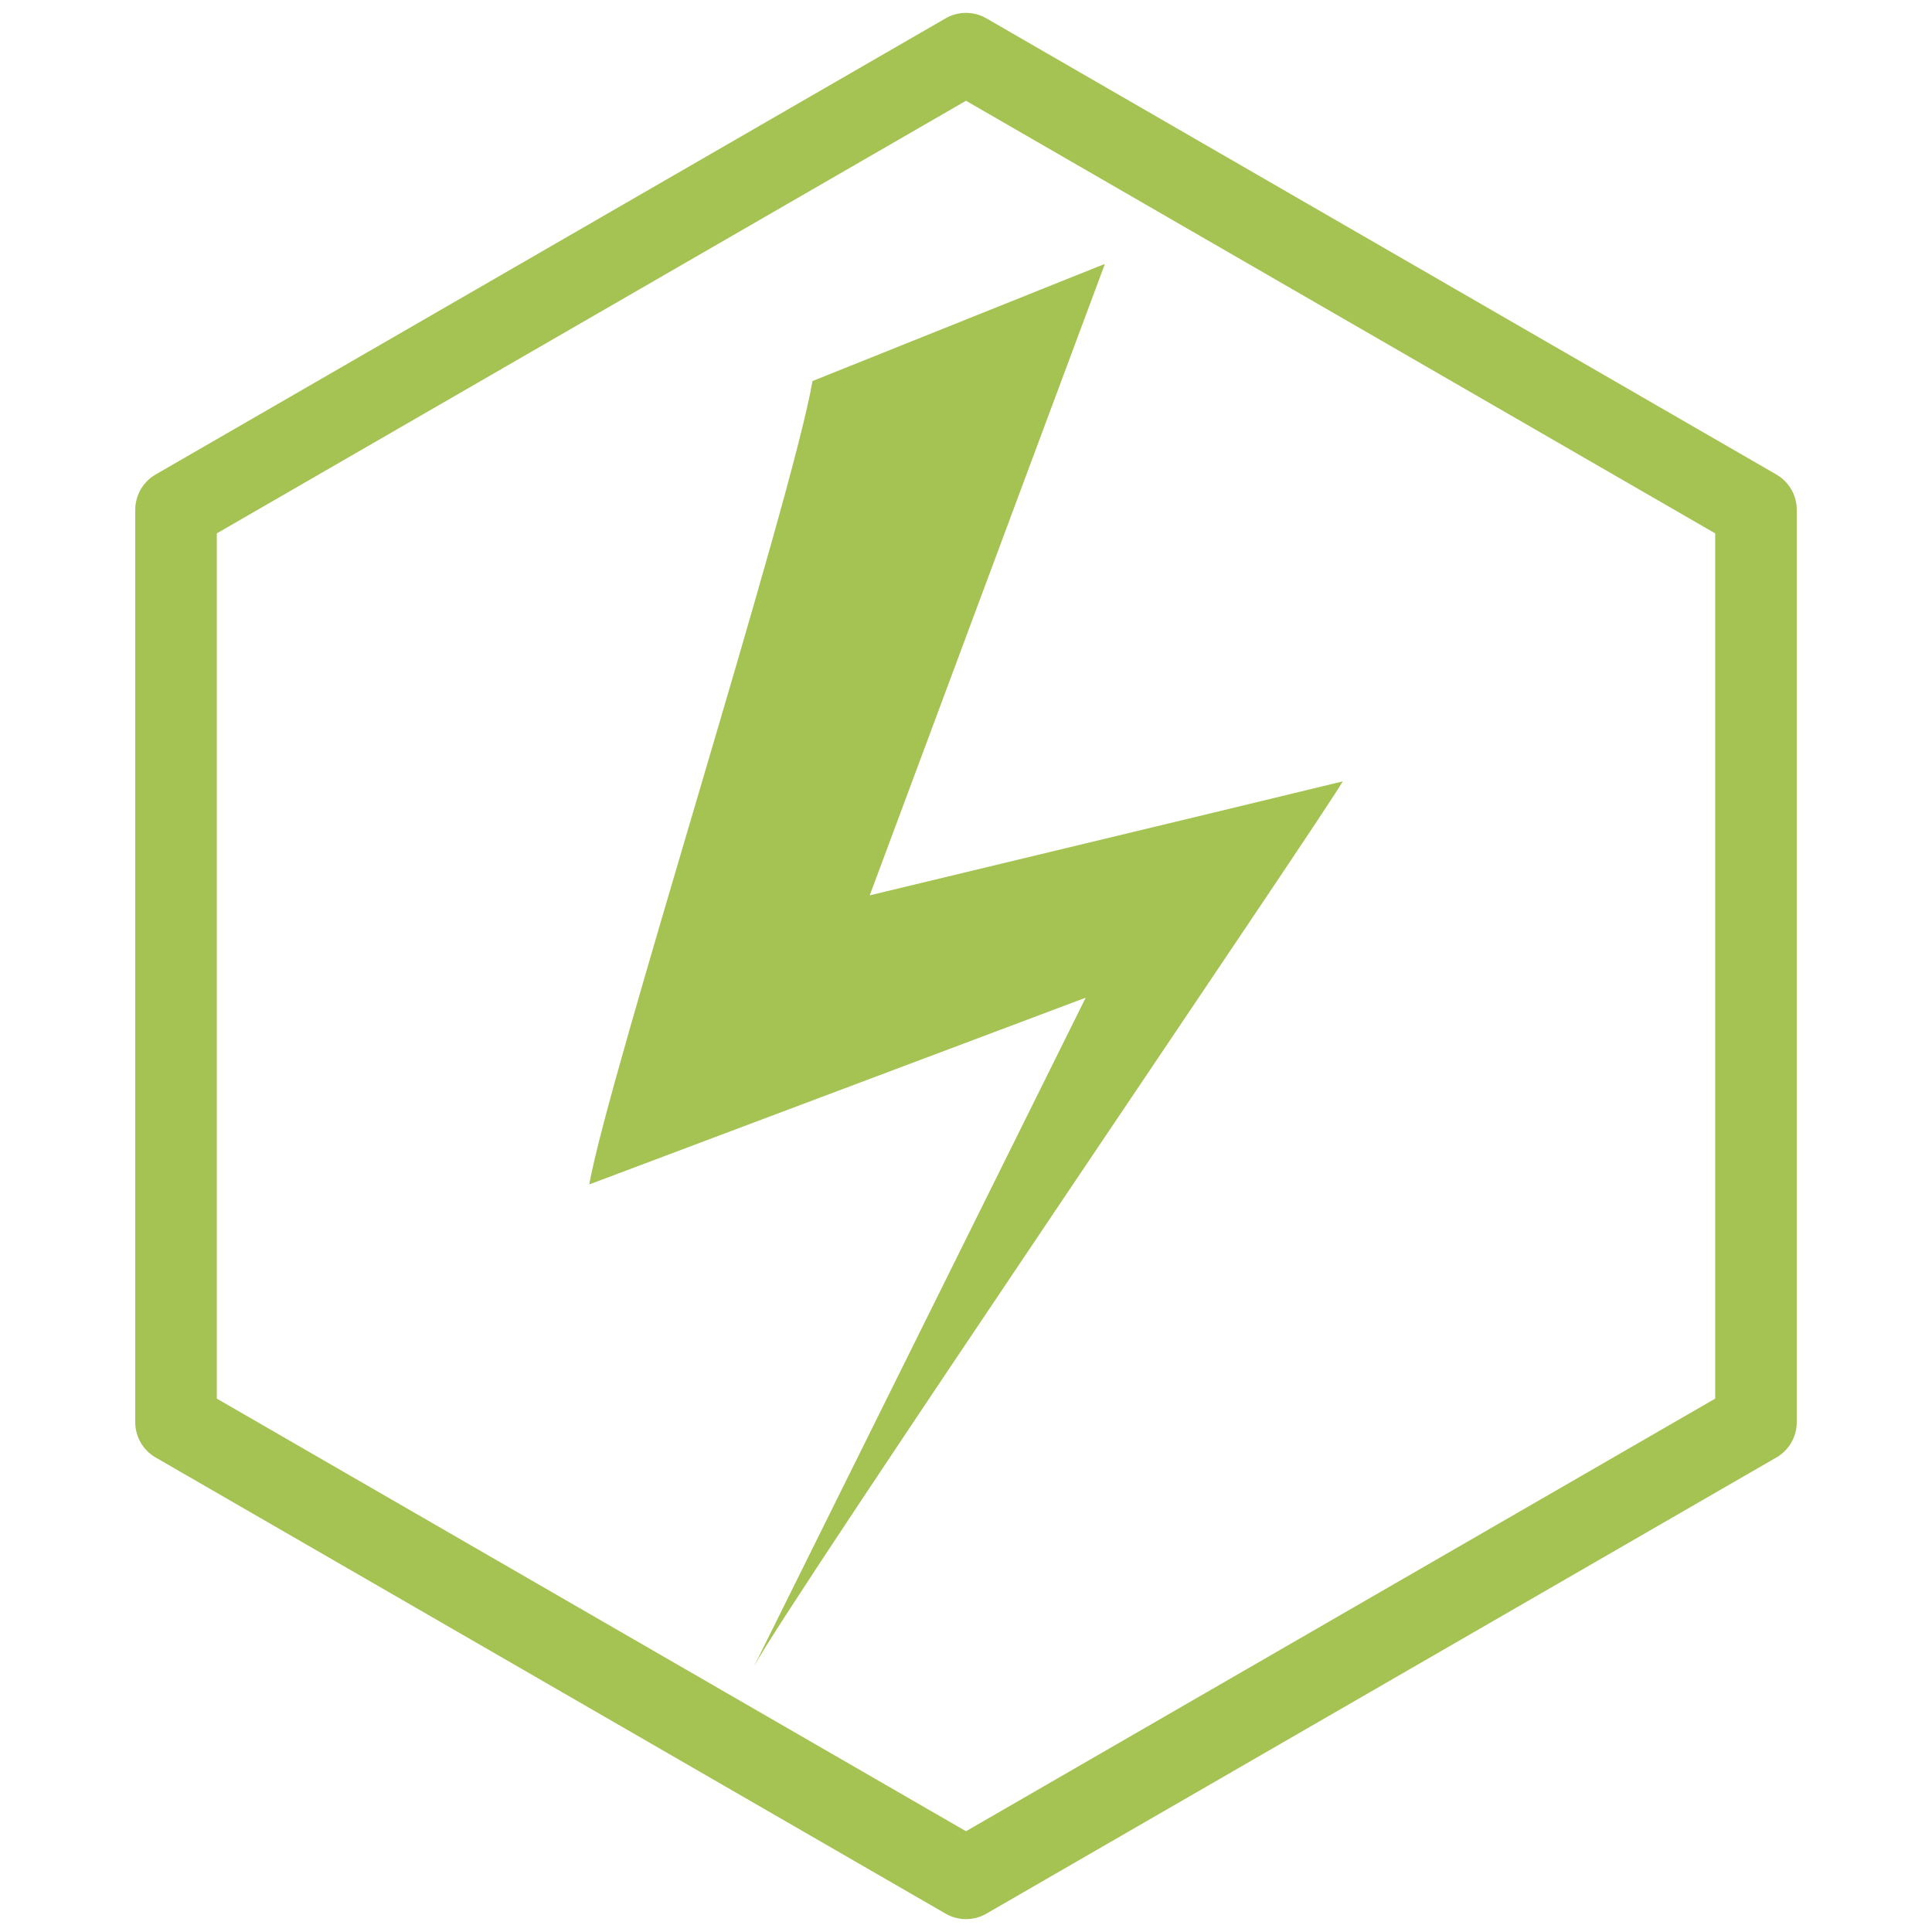 <svg width="36" height="36" viewBox="0 0 36 36" fill="none" xmlns="http://www.w3.org/2000/svg">
<path d="M32.72 26.5V9.5L18 1L3.28 9.5V26.5L18 35L32.72 26.5Z" stroke="#A5C352" stroke-width="1.52" stroke-linecap="round" stroke-linejoin="round"/>
<path d="M20.58 4.94L15.09 19.68L12.78 17.51C14.75 17.03 23.22 15 25.02 14.56C24.75 15.07 14.7 29.83 14.05 31.05L21.58 15.87L23.05 17.53L13.85 20.99L10.98 22.07C11.32 20.12 14.74 9.4 15.14 7.1L20.58 4.92V4.94Z" fill="#A5C352"/>
</svg>
